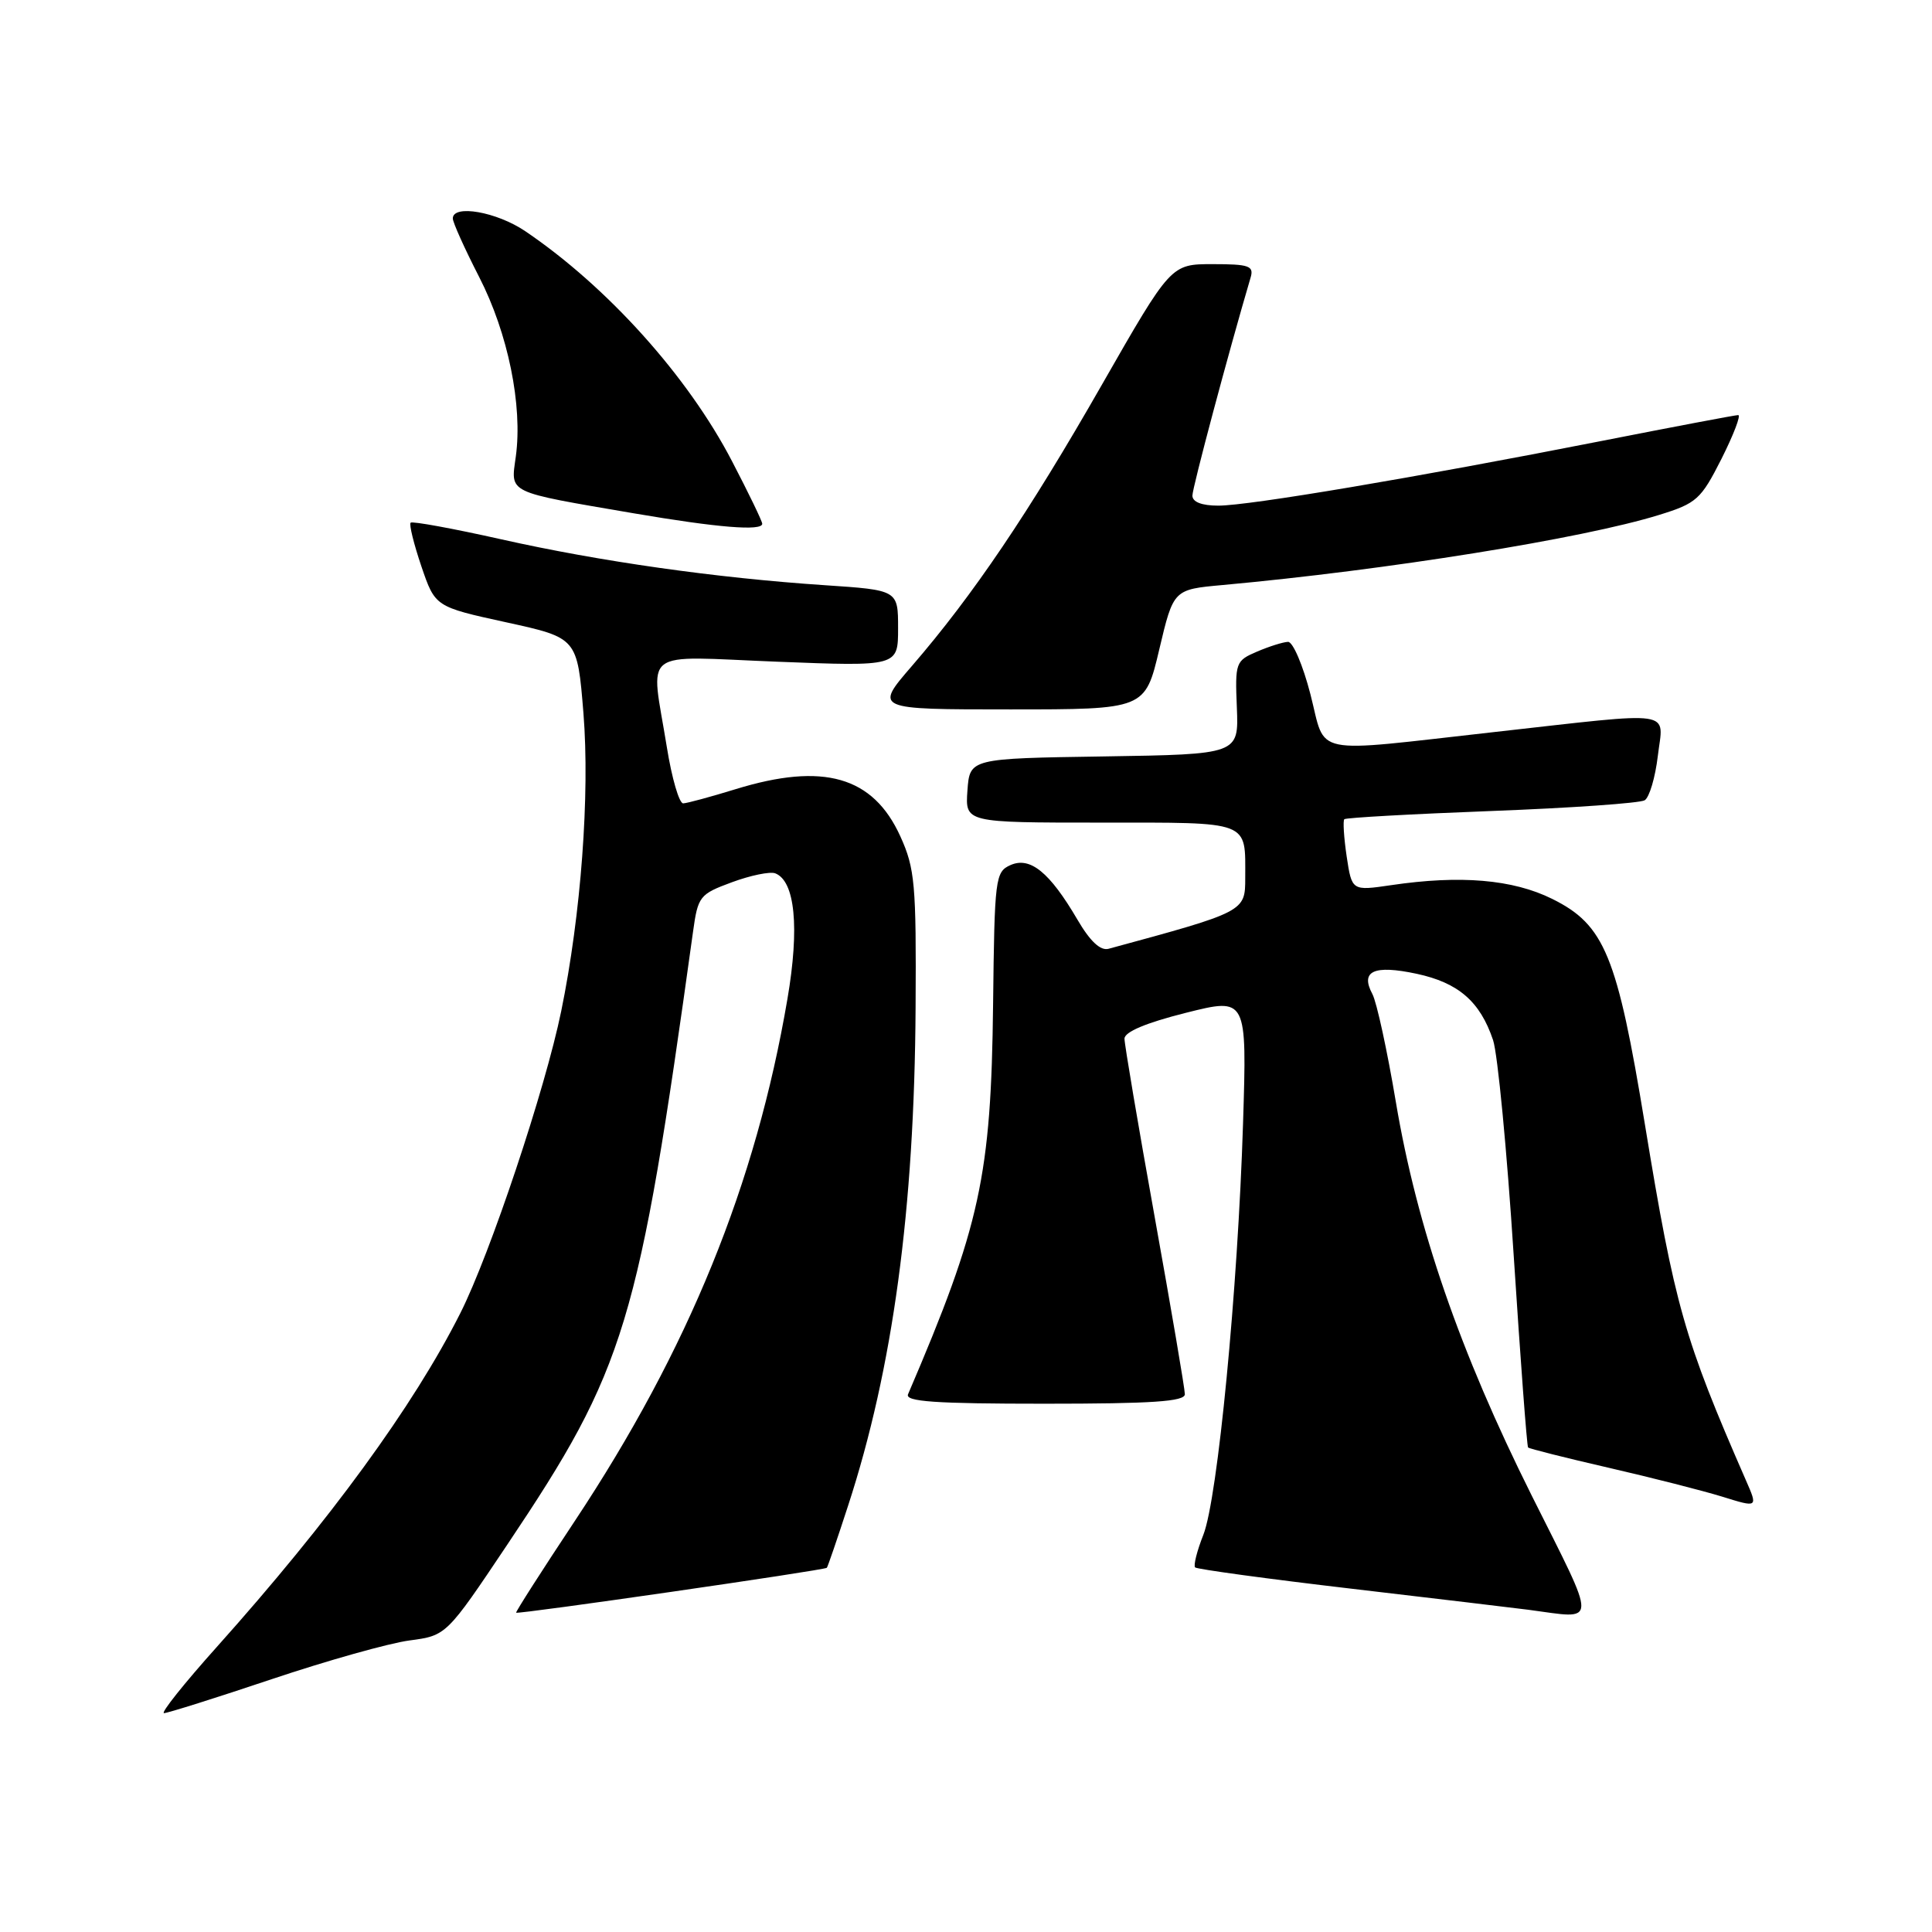 <?xml version="1.0" encoding="UTF-8" standalone="no"?>
<!DOCTYPE svg PUBLIC "-//W3C//DTD SVG 1.1//EN" "http://www.w3.org/Graphics/SVG/1.1/DTD/svg11.dtd" >
<svg xmlns="http://www.w3.org/2000/svg" xmlns:xlink="http://www.w3.org/1999/xlink" version="1.1" viewBox="0 0 256 256">
 <g >
 <path fill="currentColor"
d=" M 35.97 222.51 C 43.33 220.04 51.55 217.73 54.25 217.37 C 59.15 216.72 59.15 216.72 67.24 204.64 C 82.89 181.28 84.59 175.69 91.82 123.53 C 92.48 118.75 92.68 118.49 96.99 116.90 C 99.45 115.99 102.03 115.46 102.72 115.72 C 105.35 116.73 105.96 122.90 104.34 132.36 C 100.16 156.89 91.23 178.81 76.19 201.50 C 71.81 208.10 68.30 213.59 68.39 213.69 C 68.60 213.94 109.28 208.06 109.56 207.74 C 109.68 207.61 110.95 203.90 112.38 199.50 C 118.31 181.32 121.17 160.24 121.32 133.50 C 121.42 117.15 121.23 115.07 119.30 110.82 C 115.69 102.87 109.10 100.99 97.47 104.57 C 94.19 105.58 91.06 106.43 90.53 106.45 C 90.00 106.48 89.02 103.12 88.36 99.00 C 86.21 85.66 84.54 86.96 103.00 87.68 C 119.00 88.31 119.00 88.31 119.00 83.25 C 119.00 78.19 119.00 78.19 109.25 77.54 C 94.88 76.58 79.51 74.40 66.41 71.46 C 60.03 70.03 54.63 69.04 54.41 69.26 C 54.19 69.48 54.83 72.08 55.83 75.03 C 57.66 80.40 57.66 80.40 67.08 82.46 C 76.50 84.52 76.50 84.52 77.31 94.51 C 78.17 105.28 76.99 121.19 74.36 134.00 C 72.24 144.34 64.94 166.19 60.99 174.01 C 54.79 186.31 43.71 201.49 28.71 218.25 C 24.40 223.06 21.26 227.00 21.73 227.00 C 22.20 227.00 28.61 224.98 35.97 222.51 Z  M 202.96 198.17 C 193.44 179.12 187.76 162.67 184.96 146.03 C 183.82 139.23 182.42 132.79 181.85 131.72 C 180.21 128.66 182.04 127.82 187.71 129.03 C 193.26 130.22 196.12 132.71 197.84 137.82 C 198.45 139.65 199.68 152.48 200.57 166.32 C 201.47 180.17 202.32 191.63 202.48 191.80 C 202.64 191.96 207.43 193.17 213.13 194.48 C 218.83 195.79 225.62 197.52 228.22 198.32 C 232.94 199.79 232.94 199.79 231.34 196.14 C 223.15 177.40 221.91 173.04 217.96 149.00 C 214.28 126.59 212.62 122.55 205.68 119.11 C 200.46 116.52 193.50 115.93 184.32 117.29 C 179.13 118.05 179.13 118.05 178.44 113.48 C 178.07 110.97 177.93 108.74 178.13 108.55 C 178.33 108.35 187.12 107.86 197.66 107.46 C 208.19 107.06 217.32 106.42 217.93 106.04 C 218.55 105.66 219.33 103.02 219.67 100.17 C 220.40 93.97 222.44 94.27 198.00 97.00 C 173.30 99.76 175.77 100.27 173.64 92.00 C 172.65 88.15 171.31 85.02 170.67 85.05 C 170.03 85.07 168.18 85.65 166.57 86.34 C 163.73 87.55 163.64 87.79 163.89 93.77 C 164.14 99.95 164.14 99.95 146.32 100.23 C 128.50 100.50 128.50 100.50 128.19 104.75 C 127.89 109.00 127.89 109.00 145.84 109.00 C 165.87 109.00 165.00 108.67 165.00 116.34 C 165.00 120.79 164.96 120.82 146.89 125.72 C 145.81 126.01 144.44 124.73 142.75 121.83 C 139.08 115.57 136.50 113.47 133.89 114.63 C 131.88 115.53 131.78 116.34 131.59 133.04 C 131.33 155.84 129.90 162.40 120.32 184.75 C 119.90 185.72 123.89 186.00 138.39 186.00 C 152.68 186.00 157.00 185.71 157.00 184.74 C 157.00 184.05 155.20 173.48 153.00 161.25 C 150.80 149.02 149.00 138.39 149.00 137.63 C 149.00 136.73 151.86 135.53 157.11 134.21 C 165.23 132.17 165.23 132.17 164.71 148.84 C 164.02 170.87 161.35 198.54 159.45 203.37 C 158.60 205.51 158.12 207.45 158.36 207.69 C 158.60 207.93 167.96 209.21 179.15 210.52 C 190.34 211.83 200.85 213.09 202.50 213.30 C 211.82 214.53 211.78 215.80 202.96 198.17 Z  M 153.61 86.05 C 155.49 78.11 155.49 78.11 162.00 77.52 C 183.71 75.54 209.72 71.37 219.84 68.23 C 224.82 66.69 225.38 66.18 228.11 60.79 C 229.71 57.60 230.71 55.00 230.32 55.00 C 229.94 55.00 221.72 56.56 212.06 58.46 C 187.55 63.28 165.51 67.00 161.44 67.00 C 159.24 67.00 158.00 66.52 158.00 65.67 C 158.00 64.62 162.80 46.64 165.72 36.75 C 166.16 35.23 165.50 35.00 160.69 35.00 C 155.15 35.00 155.15 35.00 146.00 50.99 C 136.31 67.95 128.94 78.86 120.83 88.25 C 115.86 94.00 115.86 94.00 133.80 94.00 C 151.73 94.00 151.73 94.00 153.61 86.05 Z  M 101.00 69.40 C 101.00 69.07 99.20 65.34 96.99 61.10 C 91.14 49.85 80.50 38.02 69.61 30.64 C 65.82 28.07 60.00 27.05 60.00 28.95 C 60.00 29.47 61.57 32.96 63.49 36.70 C 67.32 44.16 69.27 53.74 68.35 60.48 C 67.67 65.44 66.95 65.10 84.00 68.02 C 95.07 69.91 101.00 70.40 101.00 69.40 Z "/>
</g>
</svg>